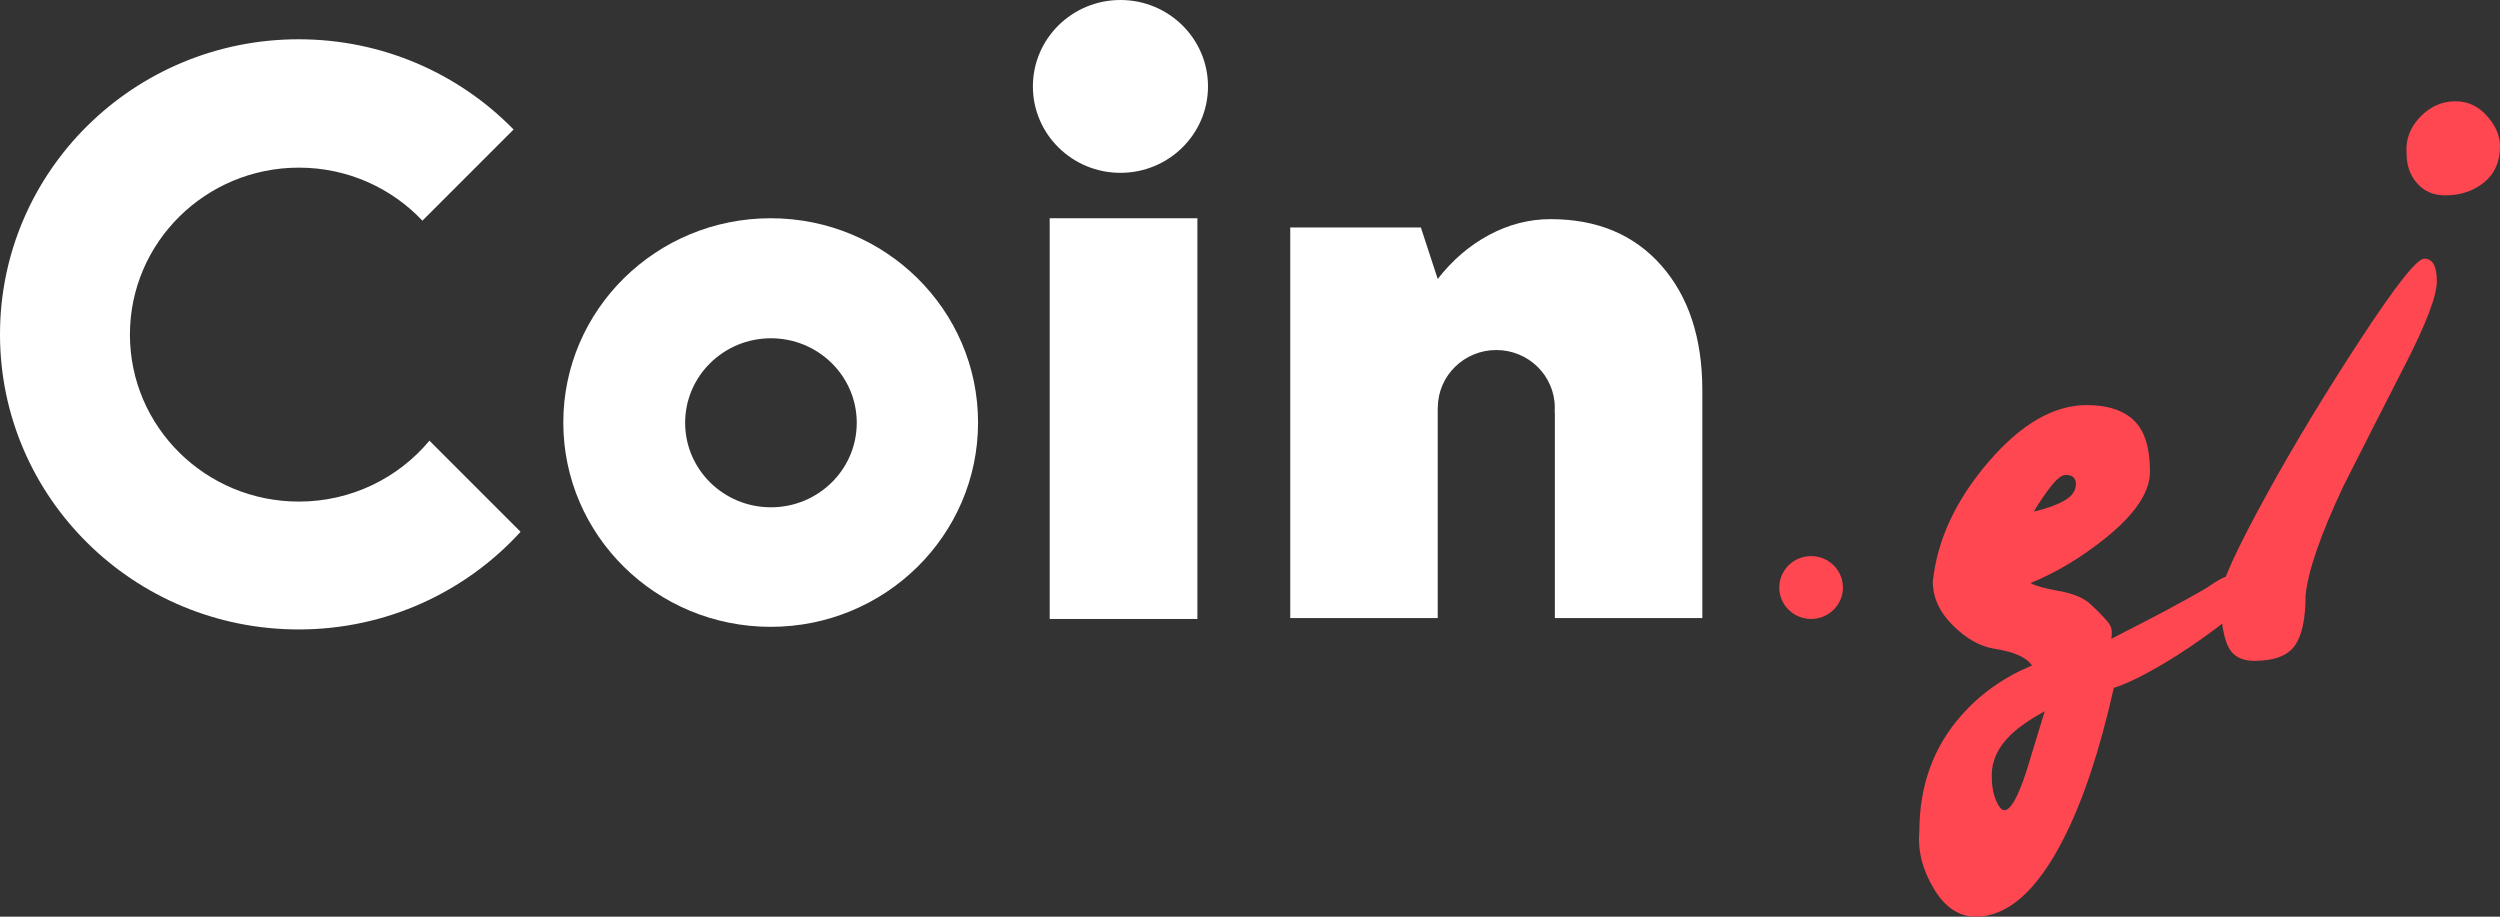 <?xml version="1.0" encoding="UTF-8"?>
<svg width="90px" height="33px" viewBox="0 0 90 33" version="1.1" xmlns="http://www.w3.org/2000/svg" xmlns:xlink="http://www.w3.org/1999/xlink">
    <rect x="0" y="0" width="90" height="33" fill="#333333" stroke="none"/>
    <!-- Generator: Sketch 49.3 (51167) - http://www.bohemiancoding.com/sketch -->
    <title>Group 19</title>
    <desc>Created with Sketch.</desc>
    <defs></defs>
    <g id="Page-1" stroke="none" stroke-width="1" fill="none" fill-rule="evenodd">
        <g id="Notifications_sidebar_open" transform="translate(-21, -17)">
            <g id="Group-19" transform="translate(21, 17)">
                <g id="Group">
                    <path d="M27.745,22.566 C23.622,22.566 20.279,19.273 20.279,15.211 C20.279,11.15 23.622,7.857 27.745,7.857 C31.868,7.857 35.21,11.15 35.21,15.211 C35.21,19.273 31.868,22.566 27.745,22.566 Z M27.754,18.263 C29.46,18.263 30.843,16.901 30.843,15.221 C30.843,13.54 29.46,12.178 27.754,12.178 C26.048,12.178 24.665,13.54 24.665,15.221 C24.665,16.901 26.048,18.263 27.754,18.263 Z" id="Combined-Shape-Copy-18" fill="#FFFFFF"></path>
                    <polygon id="Path-Copy-5" fill="#FFFFFF" points="37.789 7.857 43.106 7.857 43.106 22.283 37.789 22.283"></polygon>
                    <path d="M51.762,14.659 C51.759,14.671 51.758,14.681 51.758,14.688 C51.758,16.411 51.758,18.932 51.758,22.251 L46.449,22.251 L46.449,8.188 L51.151,8.188 L51.758,10.043 C52.284,9.365 52.901,8.836 53.608,8.457 C54.316,8.078 55.055,7.889 55.823,7.889 C57.502,7.889 58.832,8.447 59.813,9.564 C60.794,10.681 61.284,12.177 61.284,14.053 L61.284,22.251 L55.975,22.251 L55.975,14.89 C55.975,14.863 55.973,14.835 55.969,14.806 C55.972,14.764 55.973,14.722 55.973,14.679 C55.973,13.531 55.03,12.601 53.867,12.601 C52.711,12.601 51.772,13.521 51.762,14.659 Z" id="Combined-Shape-Copy-19" fill="#FFFFFF"></path>
                    <ellipse id="Oval-2-Copy-7" fill="#FFFFFF" cx="40.336" cy="3.111" rx="3.152" ry="3.111"></ellipse>
                    <ellipse id="Oval-2-Copy-8" fill="#FE4751" cx="65.2" cy="21.151" rx="1.146" ry="1.131"></ellipse>
                    <path d="M79.429,21.171 C79.57,21.071 79.717,20.976 79.868,20.887 C80.02,20.797 80.136,20.752 80.217,20.752 C80.338,20.732 80.464,20.777 80.596,20.887 C80.727,20.996 80.793,21.141 80.793,21.321 C80.813,21.481 80.788,21.63 80.717,21.77 C80.646,21.91 80.48,22.079 80.217,22.279 C79.671,22.718 79.055,23.158 78.368,23.597 C77.419,24.196 76.661,24.585 76.096,24.765 C75.591,27.021 74.985,28.837 74.278,30.215 C73.328,32.072 72.278,33 71.126,33 C70.52,33 70.015,32.661 69.611,31.982 C69.207,31.303 69.035,30.624 69.096,29.945 C69.096,28.288 69.601,26.891 70.611,25.753 C71.298,24.974 72.146,24.375 73.156,23.956 C73.076,23.856 73.005,23.786 72.944,23.747 C72.702,23.567 72.323,23.437 71.808,23.357 C71.293,23.277 70.793,22.998 70.308,22.519 C69.823,22.04 69.581,21.511 69.581,20.932 C69.742,19.434 70.409,18.002 71.581,16.634 C72.752,15.267 73.934,14.583 75.126,14.583 C75.873,14.583 76.439,14.768 76.823,15.137 C77.207,15.506 77.399,16.12 77.399,16.979 C77.399,17.717 76.863,18.516 75.793,19.374 C74.924,20.073 74.025,20.612 73.096,20.991 C73.278,21.091 73.621,21.186 74.126,21.276 C74.631,21.366 75.005,21.52 75.247,21.74 C75.651,22.119 75.889,22.374 75.959,22.504 C76.03,22.633 76.045,22.798 76.005,22.998 C77.096,22.439 77.732,22.109 77.914,22.01 C78.621,21.63 79.126,21.351 79.429,21.171 Z M73.611,25.603 C73.065,25.903 72.651,26.192 72.368,26.472 C71.924,26.911 71.702,27.39 71.702,27.909 C71.702,28.268 71.752,28.568 71.853,28.807 C71.954,29.047 72.055,29.167 72.156,29.167 C72.379,29.167 72.641,28.708 72.944,27.789 C73.166,27.051 73.389,26.322 73.611,25.603 Z M74.732,17.428 C74.732,17.208 74.611,17.098 74.368,17.098 C74.227,17.098 74.05,17.233 73.838,17.503 C73.626,17.772 73.419,18.077 73.217,18.416 C73.661,18.316 74.025,18.186 74.308,18.027 C74.591,17.867 74.732,17.667 74.732,17.428 Z" id="g" fill="#FE4751"></path>
                    <path d="M90,5.265 C90,5.824 89.808,6.259 89.424,6.569 C89.04,6.878 88.576,7.033 88.03,7.033 C87.606,7.033 87.268,6.888 87.015,6.599 C86.763,6.309 86.637,5.954 86.637,5.534 C86.596,5.035 86.758,4.595 87.121,4.215 C87.485,3.836 87.909,3.646 88.394,3.646 C88.838,3.646 89.217,3.821 89.53,4.17 C89.843,4.52 90,4.885 90,5.265 Z M87.727,10.121 C87.727,10.641 87.349,11.64 86.591,13.119 C85.834,14.598 85.091,16.057 84.364,17.496 C83.536,19.255 83.081,20.574 83,21.453 C83,22.292 82.869,22.892 82.606,23.252 C82.344,23.612 81.859,23.791 81.152,23.791 C80.667,23.791 80.344,23.597 80.182,23.207 C80.021,22.817 79.94,22.233 79.94,21.453 C79.94,21.033 80.505,19.794 81.637,17.736 C82.606,15.977 83.723,14.133 84.985,12.205 C86.248,10.276 87.01,9.312 87.273,9.312 C87.576,9.312 87.727,9.582 87.727,10.121 Z" id="I" fill="#FE4751"></path>
                    <path d="M18.489,4.662 L15.207,7.944 C14.096,6.769 12.515,6.035 10.76,6.035 C7.4,6.035 4.677,8.727 4.677,12.046 C4.677,15.366 7.4,18.057 10.76,18.057 C12.653,18.057 14.344,17.203 15.46,15.864 L18.741,19.145 C16.773,21.303 13.922,22.66 10.751,22.66 C4.813,22.66 0,17.904 0,12.037 C0,6.17 4.813,1.414 10.751,1.414 C13.789,1.414 16.533,2.66 18.489,4.662 Z" id="Combined-Shape" fill="#FFFFFF"></path>
                </g>
            </g>
        </g>
    </g>
</svg>